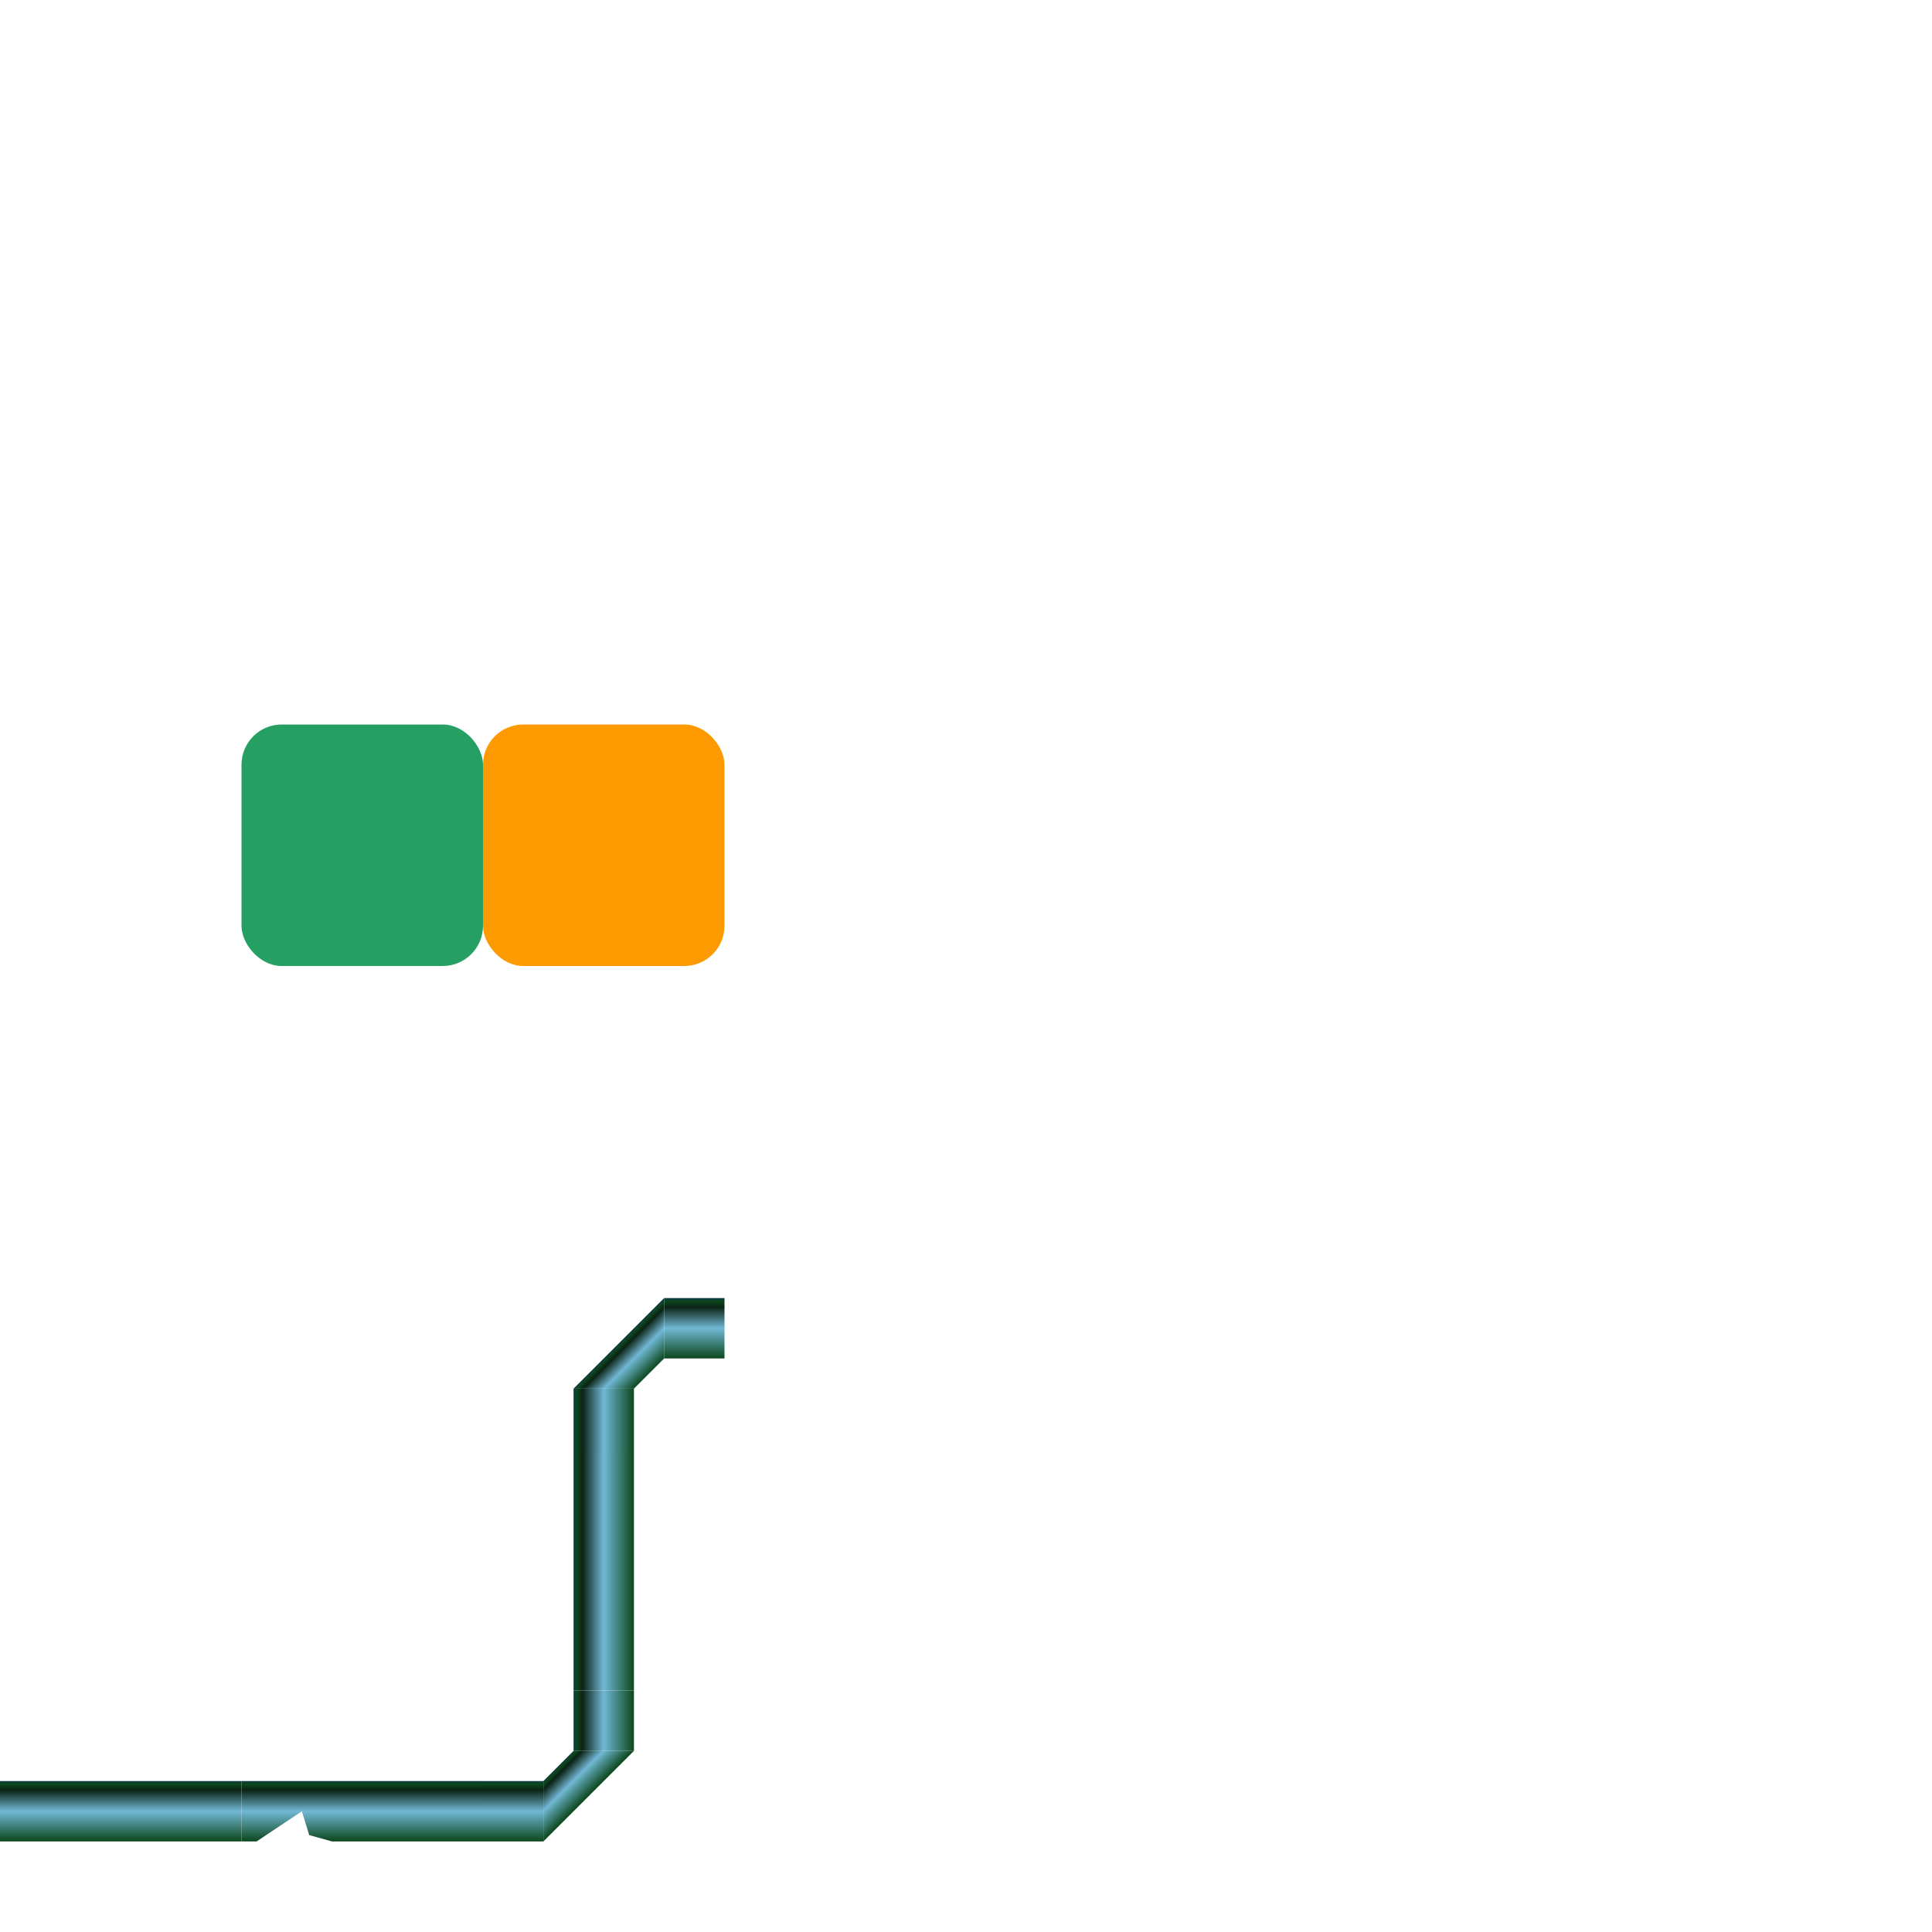 <?xml version="1.0" encoding="UTF-8" standalone="no"?>
<!-- Created with Inkscape (http://www.inkscape.org/) -->

<svg
   xmlns:osb="http://www.openswatchbook.org/uri/2009/osb"
   xmlns:dc="http://purl.org/dc/elements/1.1/"
   xmlns:cc="http://creativecommons.org/ns#"
   xmlns:rdf="http://www.w3.org/1999/02/22-rdf-syntax-ns#"
   xmlns:svg="http://www.w3.org/2000/svg"
   xmlns="http://www.w3.org/2000/svg"
   xmlns:xlink="http://www.w3.org/1999/xlink"
   xmlns:sodipodi="http://sodipodi.sourceforge.net/DTD/sodipodi-0.dtd"
   xmlns:inkscape="http://www.inkscape.org/namespaces/inkscape"
   width="256"
   height="256"
   id="svg2"
   version="1.1"
   inkscape:version="0.48.0 r9654"
   sodipodi:docname="tiles_foreground.svg"
   inkscape:export-filename="D:\Projects\allegro\projects\so21\so21\Resources\tiles_foreground.png"
   inkscape:export-xdpi="90"
   inkscape:export-ydpi="90">
  <defs
     id="defs4">
    <linearGradient
       id="linearGradient3911">
      <stop
         style="stop-color:#0c3247;stop-opacity:1;"
         offset="0"
         id="stop3913" />
      <stop
         id="stop3915"
         offset="0.051"
         style="stop-color:#0c471c;stop-opacity:1;" />
      <stop
         id="stop3917"
         offset="0.151"
         style="stop-color:#0b2315;stop-opacity:1;" />
      <stop
         id="stop3919"
         offset="0.5"
         style="stop-color:#4dcb8b;stop-opacity:1;" />
      <stop
         style="stop-color:#0c471c;stop-opacity:1;"
         offset="1"
         id="stop3921" />
    </linearGradient>
    <linearGradient
       id="linearGradient3838">
      <stop
         id="stop3840"
         offset="0"
         style="stop-color:#0c3947;stop-opacity:1;" />
      <stop
         style="stop-color:#0c471c;stop-opacity:1;"
         offset="0.051"
         id="stop3851" />
      <stop
         style="stop-color:#0b2315;stop-opacity:1;"
         offset="0.151"
         id="stop3849" />
      <stop
         style="stop-color:#71b8d5;stop-opacity:1;"
         offset="0.5"
         id="stop3847" />
      <stop
         id="stop3842"
         offset="1"
         style="stop-color:#0c471c;stop-opacity:1;" />
    </linearGradient>
    <linearGradient
       id="linearGradient6424">
      <stop
         style="stop-color:#0a667b;stop-opacity:0.471;"
         offset="0"
         id="stop6426" />
      <stop
         style="stop-color:#2cb871;stop-opacity:0;"
         offset="1"
         id="stop6428" />
    </linearGradient>
    <linearGradient
       id="linearGradient5990">
      <stop
         style="stop-color:#a49999;stop-opacity:1;"
         offset="0"
         id="stop5992" />
      <stop
         style="stop-color:#712a2a;stop-opacity:1;"
         offset="1"
         id="stop5994" />
    </linearGradient>
    <linearGradient
       id="linearGradient5978">
      <stop
         id="stop5980"
         offset="0"
         style="stop-color:#6e6e6e;stop-opacity:1;" />
      <stop
         style="stop-color:#6e2d2d;stop-opacity:1;"
         offset="0.458"
         id="stop5982" />
      <stop
         id="stop5984"
         offset="1"
         style="stop-color:#712a2a;stop-opacity:1" />
    </linearGradient>
    <linearGradient
       id="linearGradient5910">
      <stop
         style="stop-color:#6e6e6e;stop-opacity:1;"
         offset="0"
         id="stop5912" />
      <stop
         id="stop5964"
         offset="0.458"
         style="stop-color:#6e2d2d;stop-opacity:1;" />
      <stop
         style="stop-color:#6e2d2d;stop-opacity:1;"
         offset="1"
         id="stop5914" />
    </linearGradient>
    <linearGradient
       id="linearGradient5872"
       osb:paint="solid">
      <stop
         style="stop-color:#a8a8a8;stop-opacity:1;"
         offset="0"
         id="stop5874" />
    </linearGradient>
    <linearGradient
       id="linearGradient5864"
       osb:paint="solid">
      <stop
         style="stop-color:#a8a8a8;stop-opacity:1;"
         offset="0"
         id="stop5866" />
    </linearGradient>
    <linearGradient
       id="linearGradient3813">
      <stop
         style="stop-color:#2b2b2b;stop-opacity:1;"
         offset="0"
         id="stop3815" />
      <stop
         style="stop-color:#e6e6e6;stop-opacity:1;"
         offset="1"
         id="stop3817" />
    </linearGradient>
    <linearGradient
       id="linearGradient5990-8">
      <stop
         style="stop-color:#a49999;stop-opacity:1;"
         offset="0"
         id="stop5992-7" />
      <stop
         style="stop-color:#712a2a;stop-opacity:1;"
         offset="1"
         id="stop5994-8" />
    </linearGradient>
    <linearGradient
       gradientTransform="translate(-32,-3e-5)"
       inkscape:collect="always"
       xlink:href="#linearGradient5990-8-4"
       id="linearGradient5996-9-1"
       x1="128"
       y1="988.362"
       x2="128"
       y2="996.362"
       gradientUnits="userSpaceOnUse" />
    <linearGradient
       id="linearGradient5990-8-4">
      <stop
         style="stop-color:#a49999;stop-opacity:1;"
         offset="0"
         id="stop5992-7-1" />
      <stop
         style="stop-color:#712a2a;stop-opacity:1;"
         offset="1"
         id="stop5994-8-4" />
    </linearGradient>
    <linearGradient
       gradientTransform="translate(-32,-3e-5)"
       inkscape:collect="always"
       xlink:href="#linearGradient5990-8-2"
       id="linearGradient5996-9-0"
       x1="128"
       y1="988.362"
       x2="128"
       y2="996.362"
       gradientUnits="userSpaceOnUse" />
    <linearGradient
       id="linearGradient5990-8-2">
      <stop
         style="stop-color:#a49999;stop-opacity:1;"
         offset="0"
         id="stop5992-7-3" />
      <stop
         style="stop-color:#523333;stop-opacity:1;"
         offset="1"
         id="stop5994-8-43" />
    </linearGradient>
    <linearGradient
       y2="996.362"
       x2="128"
       y1="988.362"
       x1="128"
       gradientTransform="translate(-24,2.812)"
       gradientUnits="userSpaceOnUse"
       id="linearGradient6103-9"
       xlink:href="#linearGradient5990-8-2-3"
       inkscape:collect="always" />
    <linearGradient
       id="linearGradient5990-8-2-3">
      <stop
         style="stop-color:#a49999;stop-opacity:1;"
         offset="0"
         id="stop5992-7-3-1" />
      <stop
         style="stop-color:#200101;stop-opacity:1;"
         offset="1"
         id="stop5994-8-43-7" />
    </linearGradient>
    <linearGradient
       y2="996.362"
       x2="128"
       y1="988.362"
       x1="128"
       gradientTransform="translate(-24,2.812)"
       gradientUnits="userSpaceOnUse"
       id="linearGradient6103-5"
       xlink:href="#linearGradient5990-8-2-0"
       inkscape:collect="always" />
    <linearGradient
       id="linearGradient5990-8-2-0">
      <stop
         style="stop-color:#a49999;stop-opacity:1;"
         offset="0"
         id="stop5992-7-3-8" />
      <stop
         style="stop-color:#360606;stop-opacity:1;"
         offset="1"
         id="stop5994-8-43-5" />
    </linearGradient>
    <linearGradient
       id="linearGradient5990-8-2-0-5">
      <stop
         style="stop-color:#a49999;stop-opacity:1;"
         offset="0"
         id="stop5992-7-3-8-6" />
      <stop
         style="stop-color:#360606;stop-opacity:1;"
         offset="1"
         id="stop5994-8-43-5-6" />
    </linearGradient>
    <linearGradient
       id="linearGradient5990-8-2-3-6">
      <stop
         style="stop-color:#a49999;stop-opacity:1;"
         offset="0"
         id="stop5992-7-3-1-0" />
      <stop
         style="stop-color:#200101;stop-opacity:1;"
         offset="1"
         id="stop5994-8-43-7-1" />
    </linearGradient>
    <linearGradient
       id="linearGradient5990-8-2-4">
      <stop
         style="stop-color:#a49999;stop-opacity:1;"
         offset="0"
         id="stop5992-7-3-5" />
      <stop
         style="stop-color:#523333;stop-opacity:1;"
         offset="1"
         id="stop5994-8-43-8" />
    </linearGradient>
    <linearGradient
       id="linearGradient5990-8-4-8">
      <stop
         style="stop-color:#a49999;stop-opacity:1;"
         offset="0"
         id="stop5992-7-1-7" />
      <stop
         style="stop-color:#712a2a;stop-opacity:1;"
         offset="1"
         id="stop5994-8-4-6" />
    </linearGradient>
    <linearGradient
       id="linearGradient5990-8-7">
      <stop
         style="stop-color:#a49999;stop-opacity:1;"
         offset="0"
         id="stop5992-7-6" />
      <stop
         style="stop-color:#712a2a;stop-opacity:1;"
         offset="1"
         id="stop5994-8-9" />
    </linearGradient>
    <linearGradient
       inkscape:collect="always"
       xlink:href="#linearGradient5990-8-7-2"
       id="linearGradient6347-6"
       x1="48"
       y1="208"
       x2="52"
       y2="212"
       gradientUnits="userSpaceOnUse" />
    <linearGradient
       id="linearGradient5990-8-7-2">
      <stop
         style="stop-color:#a49999;stop-opacity:1;"
         offset="0"
         id="stop5992-7-6-7" />
      <stop
         style="stop-color:#712a2a;stop-opacity:1;"
         offset="1"
         id="stop5994-8-9-9" />
    </linearGradient>
    <linearGradient
       inkscape:collect="always"
       xlink:href="#linearGradient6424"
       id="linearGradient6430"
       x1="192"
       y1="80"
       x2="160"
       y2="80"
       gradientUnits="userSpaceOnUse" />
    <linearGradient
       inkscape:collect="always"
       xlink:href="#linearGradient6424-0"
       id="linearGradient6430-6"
       x1="192"
       y1="80"
       x2="160"
       y2="80"
       gradientUnits="userSpaceOnUse" />
    <linearGradient
       id="linearGradient6424-0">
      <stop
         style="stop-color:#0a667b;stop-opacity:0.471;"
         offset="0"
         id="stop6426-8" />
      <stop
         style="stop-color:#2cb871;stop-opacity:0;"
         offset="1"
         id="stop6428-6" />
    </linearGradient>
    <linearGradient
       gradientTransform="translate(-416,-956.362)"
       y2="80"
       x2="160"
       y1="80"
       x1="192"
       gradientUnits="userSpaceOnUse"
       id="linearGradient6447"
       xlink:href="#linearGradient6424-0"
       inkscape:collect="always" />
    <linearGradient
       inkscape:collect="always"
       xlink:href="#linearGradient3838"
       id="linearGradient3836"
       x1="16"
       y1="204"
       x2="16"
       y2="212"
       gradientUnits="userSpaceOnUse"
       gradientTransform="translate(0,828.362)" />
    <linearGradient
       inkscape:collect="always"
       xlink:href="#linearGradient3838-3"
       id="linearGradient3836-3"
       x1="16"
       y1="200"
       x2="16"
       y2="216"
       gradientUnits="userSpaceOnUse" />
    <linearGradient
       id="linearGradient3838-3">
      <stop
         id="stop3840-4"
         offset="0"
         style="stop-color:#0c471c;stop-opacity:1;" />
      <stop
         style="stop-color:#0c471c;stop-opacity:1;"
         offset="0.051"
         id="stop3851-2" />
      <stop
         style="stop-color:#0b2315;stop-opacity:1;"
         offset="0.151"
         id="stop3849-2" />
      <stop
         style="stop-color:#4dcb8b;stop-opacity:1;"
         offset="0.5"
         id="stop3847-0" />
      <stop
         id="stop3842-1"
         offset="1"
         style="stop-color:#0c471c;stop-opacity:1;" />
    </linearGradient>
    <linearGradient
       gradientTransform="translate(32,796.362)"
       y2="216"
       x2="16"
       y1="200"
       x1="16"
       gradientUnits="userSpaceOnUse"
       id="linearGradient3871"
       xlink:href="#linearGradient3838-3"
       inkscape:collect="always" />
    <linearGradient
       inkscape:collect="always"
       xlink:href="#linearGradient3838"
       id="linearGradient3905"
       gradientUnits="userSpaceOnUse"
       gradientTransform="matrix(1,0,0,0.5,32,932.362)"
       x1="16"
       y1="200"
       x2="16"
       y2="216" />
    <linearGradient
       inkscape:collect="always"
       xlink:href="#linearGradient3838"
       id="linearGradient3909"
       gradientUnits="userSpaceOnUse"
       gradientTransform="translate(64,828.362)"
       x1="16"
       y1="200"
       x2="16"
       y2="216" />
    <linearGradient
       inkscape:collect="always"
       xlink:href="#linearGradient3838-4"
       id="linearGradient3836-7"
       x1="16"
       y1="204"
       x2="16"
       y2="212"
       gradientUnits="userSpaceOnUse"
       gradientTransform="translate(0,828.362)" />
    <linearGradient
       id="linearGradient3838-4">
      <stop
         id="stop3840-0"
         offset="0"
         style="stop-color:#0c3947;stop-opacity:1;" />
      <stop
         style="stop-color:#0c471c;stop-opacity:1;"
         offset="0.051"
         id="stop3851-9" />
      <stop
         style="stop-color:#0b2315;stop-opacity:1;"
         offset="0.151"
         id="stop3849-4" />
      <stop
         style="stop-color:#71b8d5;stop-opacity:1;"
         offset="0.5"
         id="stop3847-8" />
      <stop
         id="stop3842-8"
         offset="1"
         style="stop-color:#0c471c;stop-opacity:1;" />
    </linearGradient>
    <linearGradient
       y2="212"
       x2="16"
       y1="204"
       x1="16"
       gradientTransform="translate(-1020.362,-128)"
       gradientUnits="userSpaceOnUse"
       id="linearGradient3872"
       xlink:href="#linearGradient3838-4"
       inkscape:collect="always" />
    <linearGradient
       inkscape:collect="always"
       xlink:href="#linearGradient3838-31"
       id="linearGradient3836-74"
       x1="16"
       y1="204"
       x2="16"
       y2="212"
       gradientUnits="userSpaceOnUse"
       gradientTransform="translate(0,828.362)" />
    <linearGradient
       id="linearGradient3838-31">
      <stop
         id="stop3840-3"
         offset="0"
         style="stop-color:#0c3947;stop-opacity:1;" />
      <stop
         style="stop-color:#0c471c;stop-opacity:1;"
         offset="0.051"
         id="stop3851-6" />
      <stop
         style="stop-color:#0b2315;stop-opacity:1;"
         offset="0.151"
         id="stop3849-3" />
      <stop
         style="stop-color:#71b8d5;stop-opacity:1;"
         offset="0.5"
         id="stop3847-01" />
      <stop
         id="stop3842-9"
         offset="1"
         style="stop-color:#0c471c;stop-opacity:1;" />
    </linearGradient>
    <linearGradient
       y2="212"
       x2="16"
       y1="204"
       x1="16"
       gradientTransform="translate(64,828.362)"
       gradientUnits="userSpaceOnUse"
       id="linearGradient3915"
       xlink:href="#linearGradient3838-31"
       inkscape:collect="always" />
    <linearGradient
       y2="212"
       x2="16"
       y1="204"
       x1="16"
       gradientTransform="translate(64,828.362)"
       gradientUnits="userSpaceOnUse"
       id="linearGradient3915-2"
       xlink:href="#linearGradient3838-31-3"
       inkscape:collect="always" />
    <linearGradient
       id="linearGradient3838-31-3">
      <stop
         id="stop3840-3-0"
         offset="0"
         style="stop-color:#0c3947;stop-opacity:1;" />
      <stop
         style="stop-color:#0c471c;stop-opacity:1;"
         offset="0.051"
         id="stop3851-6-6" />
      <stop
         style="stop-color:#0b2315;stop-opacity:1;"
         offset="0.151"
         id="stop3849-3-5" />
      <stop
         style="stop-color:#71b8d5;stop-opacity:1;"
         offset="0.5"
         id="stop3847-01-0" />
      <stop
         id="stop3842-9-9"
         offset="1"
         style="stop-color:#0c471c;stop-opacity:1;" />
    </linearGradient>
    <linearGradient
       y2="212"
       x2="16"
       y1="204"
       x1="16"
       gradientTransform="matrix(0,-1,1,0,-128,1028.362)"
       gradientUnits="userSpaceOnUse"
       id="linearGradient3959"
       xlink:href="#linearGradient3838-31-3"
       inkscape:collect="always" />
    <linearGradient
       y2="212"
       x2="16"
       y1="204"
       x1="16"
       gradientTransform="translate(64,828.362)"
       gradientUnits="userSpaceOnUse"
       id="linearGradient3915-7"
       xlink:href="#linearGradient3838-31-0"
       inkscape:collect="always" />
    <linearGradient
       id="linearGradient3838-31-0">
      <stop
         id="stop3840-3-9"
         offset="0"
         style="stop-color:#0c3947;stop-opacity:1;" />
      <stop
         style="stop-color:#0c471c;stop-opacity:1;"
         offset="0.051"
         id="stop3851-6-3" />
      <stop
         style="stop-color:#0b2315;stop-opacity:1;"
         offset="0.151"
         id="stop3849-3-3" />
      <stop
         style="stop-color:#71b8d5;stop-opacity:1;"
         offset="0.5"
         id="stop3847-01-3" />
      <stop
         id="stop3842-9-1"
         offset="1"
         style="stop-color:#0c471c;stop-opacity:1;" />
    </linearGradient>
    <linearGradient
       y2="209.657"
       x2="-2.2627417e-005"
       y1="204"
       x1="-2.2627417e-005"
       gradientTransform="matrix(0.707,-0.707,0.707,0.707,-72.25,888.112)"
       gradientUnits="userSpaceOnUse"
       id="linearGradient4002"
       xlink:href="#linearGradient3838-31-0"
       inkscape:collect="always" />
    <linearGradient
       y2="204"
       x2="5.657"
       y1="209.657"
       x1="5.657"
       gradientTransform="matrix(-0.707,0.707,-0.707,-0.707,232.25,1120.612)"
       gradientUnits="userSpaceOnUse"
       id="linearGradient4002-3"
       xlink:href="#linearGradient3838-31-0-4"
       inkscape:collect="always" />
    <linearGradient
       id="linearGradient3838-31-0-4">
      <stop
         id="stop3840-3-9-5"
         offset="0"
         style="stop-color:#0c3947;stop-opacity:1;" />
      <stop
         style="stop-color:#0c471c;stop-opacity:1;"
         offset="0.051"
         id="stop3851-6-3-9" />
      <stop
         style="stop-color:#0b2315;stop-opacity:1;"
         offset="0.151"
         id="stop3849-3-3-0" />
      <stop
         style="stop-color:#71b8d5;stop-opacity:1;"
         offset="0.5"
         id="stop3847-01-3-6" />
      <stop
         id="stop3842-9-1-2"
         offset="1"
         style="stop-color:#0c471c;stop-opacity:1;" />
    </linearGradient>
    <linearGradient
       y2="212"
       x2="16"
       y1="204"
       x1="16"
       gradientTransform="matrix(0,1,1,0,-127.992,980.362)"
       gradientUnits="userSpaceOnUse"
       id="linearGradient3959-4"
       xlink:href="#linearGradient3838-31-3-5"
       inkscape:collect="always" />
    <linearGradient
       id="linearGradient3838-31-3-5">
      <stop
         id="stop3840-3-0-9"
         offset="0"
         style="stop-color:#0c3947;stop-opacity:1;" />
      <stop
         style="stop-color:#0c471c;stop-opacity:1;"
         offset="0.051"
         id="stop3851-6-6-8" />
      <stop
         style="stop-color:#0b2315;stop-opacity:1;"
         offset="0.151"
         id="stop3849-3-5-5" />
      <stop
         style="stop-color:#71b8d5;stop-opacity:1;"
         offset="0.5"
         id="stop3847-01-0-1" />
      <stop
         id="stop3842-9-9-8"
         offset="1"
         style="stop-color:#0c471c;stop-opacity:1;" />
    </linearGradient>
    <linearGradient
       y2="212"
       x2="16"
       y1="204"
       x1="16"
       gradientTransform="translate(64,828.362)"
       gradientUnits="userSpaceOnUse"
       id="linearGradient3915-76"
       xlink:href="#linearGradient3838-31-7"
       inkscape:collect="always" />
    <linearGradient
       id="linearGradient3838-31-7">
      <stop
         id="stop3840-3-5"
         offset="0"
         style="stop-color:#0c3947;stop-opacity:1;" />
      <stop
         style="stop-color:#0c471c;stop-opacity:1;"
         offset="0.051"
         id="stop3851-6-9" />
      <stop
         style="stop-color:#0b2315;stop-opacity:1;"
         offset="0.151"
         id="stop3849-3-4" />
      <stop
         style="stop-color:#71b8d5;stop-opacity:1;"
         offset="0.5"
         id="stop3847-01-31" />
      <stop
         id="stop3842-9-0"
         offset="1"
         style="stop-color:#0c471c;stop-opacity:1;" />
    </linearGradient>
    <linearGradient
       y2="212"
       x2="16"
       y1="204"
       x1="16"
       gradientTransform="matrix(-1,0,0,1,96,764.367)"
       gradientUnits="userSpaceOnUse"
       id="linearGradient4073"
       xlink:href="#linearGradient3838-31-7"
       inkscape:collect="always" />
  </defs>
  <sodipodi:namedview
     id="base"
     pagecolor="#ffffff"
     bordercolor="#666666"
     borderopacity="1.0"
     inkscape:pageopacity="0.0"
     inkscape:pageshadow="2"
     inkscape:zoom="5.6568543"
     inkscape:cx="94.680164"
     inkscape:cy="56.227935"
     inkscape:document-units="px"
     inkscape:current-layer="layer1"
     showgrid="true"
     inkscape:window-width="1280"
     inkscape:window-height="972"
     inkscape:window-x="-8"
     inkscape:window-y="-8"
     inkscape:window-maximized="1"
     inkscape:snap-global="true"
     inkscape:snap-bbox="true">
    <inkscape:grid
       type="xygrid"
       id="grid2985"
       empspacing="8"
       visible="true"
       enabled="true"
       snapvisiblegridlinesonly="true"
       spacingx="4px"
       spacingy="4px" />
  </sodipodi:namedview>
  <g
     inkscape:label="Layer 1"
     inkscape:groupmode="layer"
     id="layer1"
     transform="translate(0,-796.362)">
    <rect
       style="fill:#fd9a02;fill-opacity:1;stroke:none"
       id="rect2987-3"
       width="32"
       height="32"
       x="64"
       y="892.362"
       rx="5.33"
       ry="5.33" />
    <rect
       style="fill:url(#linearGradient3836);fill-opacity:1.0;stroke:none"
       id="rect3056"
       width="32"
       height="8"
       x="0"
       y="1032.362" />
    <path
       style="fill:url(#linearGradient3905);fill-opacity:1.0;stroke:none"
       d="m 32,1032.362 32,0 0,8 -20,0 -3.028,-0.84 L 40,1036.362 l -6,4 -2,0 z"
       id="rect3056-2"
       inkscape:connector-curvature="0"
       sodipodi:nodetypes="ccccccccc" />
    <rect
       style="fill:#26a062;fill-opacity:1;stroke:none"
       id="rect2987-1"
       width="32"
       height="32"
       x="32"
       y="892.362"
       rx="5.33"
       ry="5.33" />
    <rect
       style="fill:url(#linearGradient3872);fill-opacity:1;stroke:none"
       id="rect3056-24"
       width="32"
       height="8"
       x="-1020.362"
       y="76"
       transform="matrix(0,-1,1,0,0,0)" />
    <path
       style="fill:url(#linearGradient3915);fill-opacity:1;stroke:none"
       d="m 64,1032.362 8,-10e-5 0,8 -8,10e-5 z"
       id="rect3056-0"
       inkscape:connector-curvature="0"
       sodipodi:nodetypes="ccccc" />
    <path
       style="fill:url(#linearGradient3959);fill-opacity:1;stroke:none"
       d="m 76,1028.362 -1e-4,-8 8,0 1e-4,8 z"
       id="rect3056-0-7"
       inkscape:connector-curvature="0"
       sodipodi:nodetypes="ccccc" />
    <path
       style="fill:url(#linearGradient4002);fill-opacity:1;stroke:none"
       d="m 72,1032.362 4,-4 8,0 -12,12 z"
       id="rect3056-0-3"
       inkscape:connector-curvature="0"
       sodipodi:nodetypes="ccccc" />
    <path
       style="fill:url(#linearGradient4073);fill-opacity:1;stroke:none"
       d="m 96,968.362 -8,-1e-4 0,8 8,10e-5 z"
       id="rect3056-0-5"
       inkscape:connector-curvature="0"
       sodipodi:nodetypes="ccccc" />
    <path
       style="fill:url(#linearGradient3959-4);fill-opacity:1;stroke:none"
       d="m 76,980.362 -1e-4,8 8,0 10e-5,-8 z"
       id="rect3056-0-7-4"
       inkscape:connector-curvature="0"
       sodipodi:nodetypes="ccccc" />
    <path
       style="fill:url(#linearGradient4002-3);fill-opacity:1;stroke:none"
       d="m 88,976.362 -4,4 -8,0 12,-12 z"
       id="rect3056-0-3-6"
       inkscape:connector-curvature="0"
       sodipodi:nodetypes="ccccc" />
  </g>
</svg>
